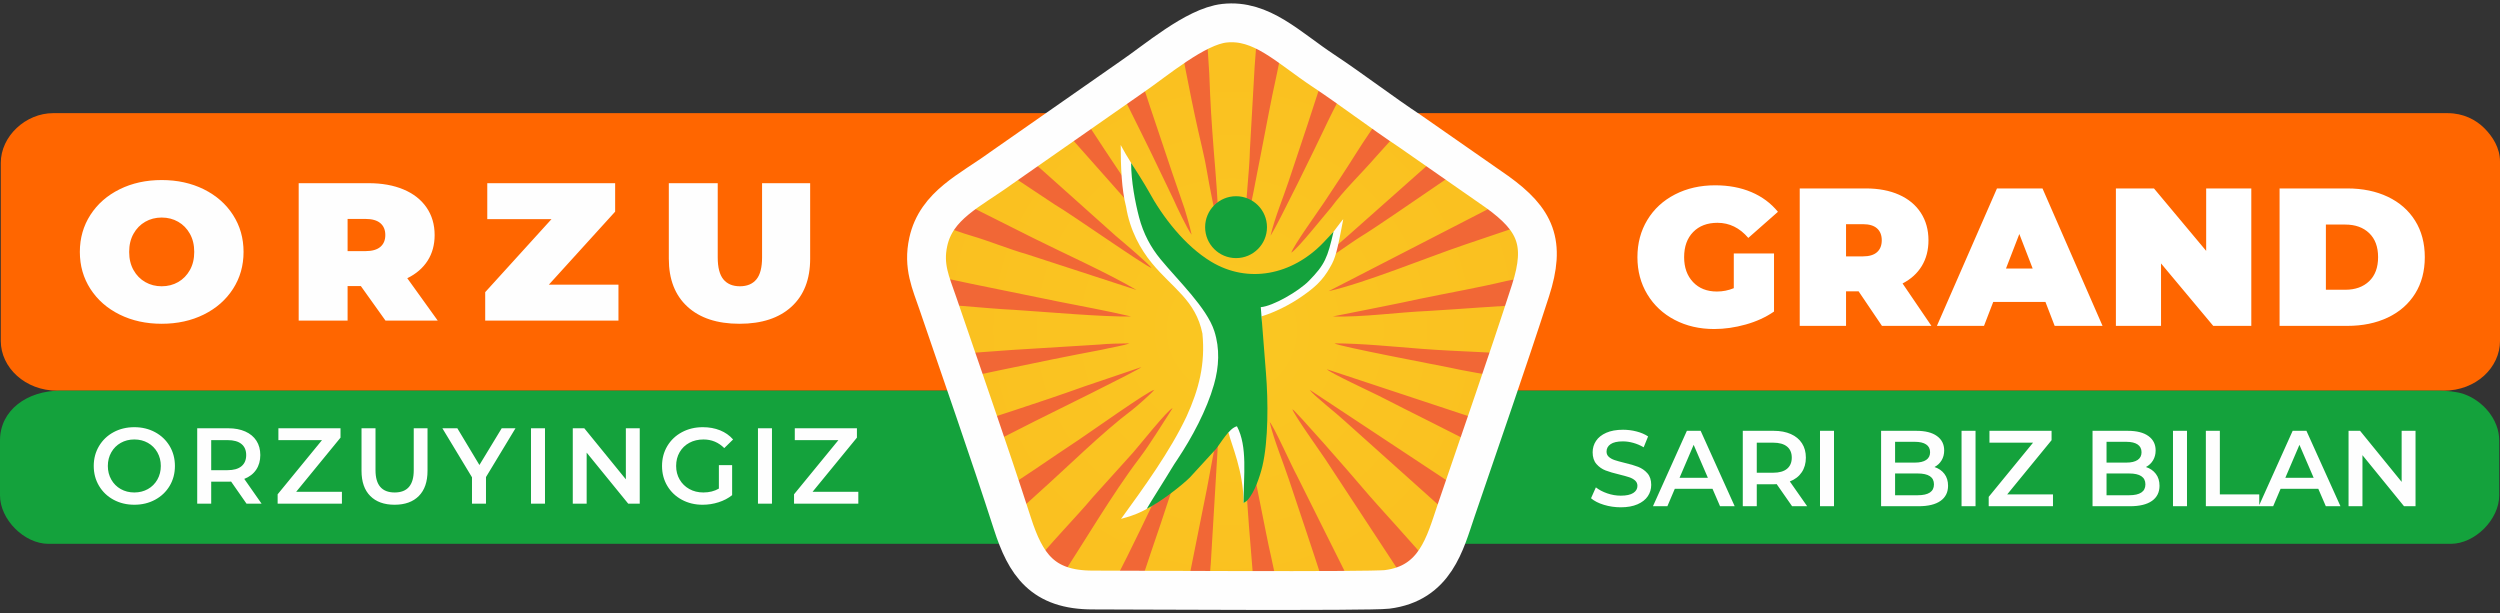 <svg width="322" height="79" viewBox="0 0 322 79" fill="none" xmlns="http://www.w3.org/2000/svg">
<rect x="0" y="0" width="322" height="79" fill="#333333" stroke="none"/>
<g clip-path="url(#clip0_14_64)">
<path fill-rule="evenodd" clip-rule="evenodd" d="M0.101 20.981V43.911C0.101 47.354 3.263 50.318 7.348 50.318H314.753C318.908 50.318 322 47.345 322 43.911V20.812C322 19.064 321.069 17.582 319.939 16.467C318.892 15.435 317.281 14.574 315.258 14.574H6.843C3.317 14.574 0.101 17.536 0.101 20.981V20.981Z" fill="#FF6600"/>
<path fill-rule="evenodd" clip-rule="evenodd" d="M0 56.725V63.806C0 66.917 3.127 70.045 6.236 70.045H315.663C318.772 70.045 321.899 66.917 321.899 63.806V56.725C321.899 54.003 319.756 51.559 317.274 50.729C316.463 50.458 315.164 50.318 314.146 50.318H7.753C3.514 50.318 0 52.818 0 56.725Z" fill="#14A23C"/>
<path d="M17.302 65.011C16.312 65.011 15.42 64.796 14.625 64.366C13.83 63.936 13.206 63.34 12.753 62.577C12.3 61.813 12.073 60.96 12.073 60.017C12.073 59.073 12.3 58.22 12.753 57.457C13.206 56.694 13.83 56.097 14.625 55.667C15.42 55.237 16.312 55.022 17.302 55.022C18.291 55.022 19.183 55.237 19.978 55.667C20.773 56.097 21.397 56.692 21.85 57.45C22.303 58.209 22.53 59.064 22.53 60.017C22.53 60.97 22.303 61.825 21.85 62.584C21.397 63.342 20.773 63.936 19.978 64.366C19.183 64.796 18.291 65.011 17.302 65.011ZM17.302 63.43C17.949 63.43 18.531 63.284 19.049 62.993C19.567 62.702 19.973 62.294 20.269 61.772C20.565 61.249 20.713 60.664 20.713 60.017C20.713 59.369 20.565 58.784 20.269 58.262C19.973 57.739 19.567 57.332 19.049 57.041C18.531 56.749 17.948 56.603 17.302 56.603C16.654 56.603 16.072 56.749 15.554 57.041C15.036 57.332 14.63 57.739 14.334 58.262C14.038 58.784 13.89 59.369 13.89 60.017C13.89 60.664 14.038 61.249 14.334 61.772C14.63 62.294 15.036 62.701 15.554 62.993C16.072 63.284 16.654 63.43 17.302 63.43ZM31.752 64.873L29.769 62.029C29.686 62.038 29.561 62.042 29.395 62.042H27.203V64.873H25.401V55.161H29.395C30.236 55.161 30.969 55.3 31.593 55.577C32.217 55.855 32.695 56.252 33.028 56.77C33.361 57.288 33.527 57.903 33.527 58.616C33.527 59.346 33.349 59.975 32.993 60.503C32.637 61.03 32.127 61.423 31.461 61.682L33.693 64.873H31.752H31.752ZM31.71 58.616C31.71 57.996 31.507 57.52 31.1 57.187C30.693 56.853 30.097 56.687 29.311 56.687H27.203V60.558H29.311C30.097 60.558 30.693 60.389 31.1 60.051C31.507 59.714 31.71 59.235 31.71 58.616ZM44.039 63.347V64.873H35.76V63.666L41.474 56.687H35.857V55.161H43.859V56.368L38.145 63.347H44.039ZM50.821 65.011C49.48 65.011 48.436 64.635 47.687 63.881C46.938 63.127 46.564 62.047 46.564 60.641V55.161H48.366V60.572C48.366 62.477 49.189 63.43 50.835 63.43C52.472 63.43 53.29 62.477 53.29 60.572V55.161H55.065V60.641C55.065 62.047 54.693 63.127 53.948 63.881C53.204 64.635 52.162 65.011 50.821 65.011ZM62.595 61.446V64.873H60.792V61.474L56.978 55.161H58.906L61.749 59.892L64.62 55.161H66.395L62.595 61.446V61.446ZM68.392 55.161H70.195V64.873H68.392V55.161ZM82.399 55.161V64.873H80.915L75.562 58.297V64.873H73.773V55.161H75.257L80.61 61.737V55.161H82.399ZM92.592 59.906H94.298V63.777C93.799 64.175 93.216 64.48 92.551 64.692C91.885 64.905 91.201 65.012 90.498 65.012C89.509 65.012 88.617 64.796 87.821 64.367C87.026 63.937 86.402 63.342 85.949 62.584C85.496 61.825 85.269 60.97 85.269 60.017C85.269 59.065 85.496 58.209 85.949 57.45C86.402 56.692 87.028 56.098 87.828 55.668C88.628 55.238 89.527 55.022 90.526 55.022C91.339 55.022 92.079 55.157 92.745 55.425C93.41 55.693 93.97 56.086 94.422 56.604L93.285 57.714C92.546 56.974 91.654 56.604 90.609 56.604C89.925 56.604 89.317 56.748 88.785 57.034C88.254 57.321 87.837 57.723 87.537 58.241C87.236 58.759 87.086 59.351 87.086 60.017C87.086 60.665 87.236 61.247 87.537 61.765C87.837 62.283 88.254 62.69 88.785 62.986C89.317 63.282 89.92 63.43 90.595 63.43C91.353 63.43 92.019 63.264 92.592 62.931V59.906ZM97.626 55.161H99.429V64.873H97.626V55.161ZM110.551 63.347V64.873H102.272V63.666L107.986 56.688H102.369V55.161H110.371V56.368L104.657 63.347H110.551Z" fill="#FEFEFE"/>
<path d="M208.752 65.34C208.003 65.34 207.279 65.234 206.581 65.021C205.883 64.808 205.331 64.526 204.924 64.175L205.548 62.774C205.946 63.088 206.433 63.345 207.011 63.544C207.589 63.743 208.169 63.842 208.752 63.842C209.473 63.842 210.011 63.727 210.367 63.495C210.723 63.264 210.901 62.959 210.901 62.58C210.901 62.302 210.802 62.073 210.603 61.893C210.404 61.713 210.152 61.572 209.847 61.47C209.542 61.368 209.126 61.252 208.599 61.123C207.86 60.947 207.261 60.771 206.803 60.596C206.346 60.42 205.953 60.145 205.625 59.77C205.296 59.396 205.132 58.889 205.132 58.251C205.132 57.715 205.278 57.227 205.569 56.787C205.86 56.348 206.299 55.999 206.886 55.74C207.474 55.481 208.193 55.351 209.043 55.351C209.635 55.351 210.217 55.425 210.79 55.573C211.364 55.721 211.858 55.934 212.274 56.211L211.706 57.612C211.281 57.363 210.837 57.173 210.374 57.044C209.912 56.914 209.464 56.849 209.029 56.849C208.317 56.849 207.788 56.97 207.441 57.21C207.095 57.45 206.922 57.77 206.922 58.167C206.922 58.445 207.021 58.672 207.22 58.847C207.419 59.023 207.67 59.162 207.975 59.263C208.281 59.365 208.697 59.481 209.224 59.61C209.945 59.777 210.536 59.95 210.999 60.131C211.461 60.311 211.856 60.586 212.184 60.956C212.513 61.326 212.677 61.825 212.677 62.455C212.677 62.991 212.531 63.477 212.24 63.911C211.949 64.346 211.507 64.693 210.916 64.952C210.324 65.211 209.603 65.34 208.752 65.34H208.752ZM220.57 62.954H215.716L214.759 65.202H212.901L217.269 55.49H219.045L223.427 65.202H221.541L220.57 62.954ZM219.974 61.539L218.143 57.294L216.326 61.539H219.974H219.974ZM230.821 65.202L228.838 62.358C228.755 62.367 228.63 62.372 228.464 62.372H226.272V65.202H224.47V55.49H228.464C229.305 55.49 230.038 55.629 230.662 55.906C231.286 56.184 231.764 56.582 232.097 57.099C232.43 57.617 232.596 58.233 232.596 58.945C232.596 59.675 232.418 60.304 232.062 60.832C231.707 61.359 231.196 61.752 230.53 62.011L232.763 65.202H230.821H230.821ZM230.78 58.945C230.78 58.325 230.576 57.849 230.169 57.516C229.762 57.183 229.166 57.016 228.38 57.016H226.272V60.887H228.38C229.166 60.887 229.762 60.718 230.169 60.381C230.576 60.043 230.78 59.564 230.78 58.945ZM234.416 55.49H236.219V65.202H234.416V55.49ZM249.163 60.152C249.699 60.328 250.125 60.621 250.439 61.033C250.753 61.444 250.911 61.955 250.911 62.566C250.911 63.407 250.587 64.057 249.94 64.515C249.293 64.973 248.35 65.202 247.111 65.202H242.285V55.49H246.833C247.98 55.49 248.863 55.714 249.482 56.163C250.102 56.611 250.411 57.229 250.411 58.015C250.411 58.496 250.3 58.922 250.078 59.291C249.856 59.661 249.551 59.948 249.163 60.151L249.163 60.152ZM244.087 56.905V59.583H246.639C247.268 59.583 247.751 59.47 248.088 59.243C248.426 59.016 248.595 58.686 248.595 58.251C248.595 57.807 248.426 57.472 248.088 57.245C247.751 57.019 247.268 56.905 246.639 56.905H244.087V56.905ZM247 63.787C248.396 63.787 249.094 63.32 249.094 62.385C249.094 61.451 248.396 60.984 247 60.984H244.087V63.787H247ZM252.647 55.49H254.45V65.202H252.647V55.49ZM264.424 63.676V65.202H256.145V63.995L261.858 57.016H256.242V55.49H264.243V56.697L258.53 63.676H264.424ZM276.398 60.152C276.934 60.328 277.359 60.621 277.673 61.033C277.988 61.444 278.145 61.955 278.145 62.566C278.145 63.407 277.821 64.057 277.174 64.515C276.527 64.973 275.584 65.202 274.345 65.202H269.519V55.49H274.068C275.214 55.49 276.097 55.714 276.717 56.163C277.336 56.611 277.646 57.229 277.646 58.015C277.646 58.496 277.535 58.922 277.313 59.291C277.091 59.661 276.786 59.948 276.398 60.151V60.152ZM271.322 56.905V59.583H273.873C274.502 59.583 274.985 59.47 275.323 59.243C275.66 59.016 275.829 58.686 275.829 58.251C275.829 57.807 275.66 57.472 275.323 57.245C274.985 57.019 274.502 56.905 273.873 56.905H271.322V56.905ZM274.234 63.787C275.63 63.787 276.328 63.32 276.328 62.385C276.328 61.451 275.63 60.984 274.234 60.984H271.322V63.787H274.234ZM279.881 55.49H281.684V65.202H279.881V55.49ZM284.114 55.49H285.917V63.676H290.992V65.202H284.114V55.49ZM298.595 62.954H293.741L292.784 65.202H290.926L295.294 55.49H297.069L301.452 65.202H299.566L298.595 62.954ZM297.998 61.539L296.168 57.294L294.351 61.539H297.999H297.998ZM311.121 55.49V65.202H309.637L304.284 58.626V65.202H302.494V55.49H303.978L309.332 62.066V55.49H311.121Z" fill="#FEFEFE"/>
<path fill-rule="evenodd" clip-rule="evenodd" d="M157.7 2.992C153.944 3.408 148.806 7.856 145.726 9.935L128.951 21.646C124.949 24.556 120.605 26.413 119.564 31.143C118.868 34.308 119.893 36.413 120.804 39.09C124.016 48.532 127.337 57.942 130.397 67.428C132.094 72.687 134.26 76.003 140.759 75.994C143.943 75.99 176.438 76.187 178.65 75.914C184.892 75.142 186.12 69.962 187.547 65.765C190.758 56.321 194.074 46.882 197.131 37.418C199.118 31.269 197.802 28.291 192.821 24.708L181.594 16.885C178.083 14.569 173.995 11.448 170.479 9.122C165.91 6.101 162.481 2.464 157.7 2.992H157.7Z" fill="#F16736"/>
<mask id="mask0_14_64" style="mask-type:luminance" maskUnits="userSpaceOnUse" x="119" y="2" width="80" height="75">
<path d="M157.7 2.992C153.944 3.408 148.806 7.856 145.726 9.935L128.951 21.646C124.949 24.556 120.605 26.413 119.564 31.143C118.868 34.308 119.893 36.413 120.804 39.09C124.016 48.532 127.337 57.942 130.397 67.428C132.094 72.687 134.26 76.003 140.759 75.994C143.943 75.99 176.438 76.187 178.65 75.914C184.892 75.142 186.12 69.962 187.547 65.765C190.758 56.321 194.074 46.882 197.131 37.418C199.118 31.269 197.802 28.291 192.821 24.708L181.594 16.885C178.083 14.569 173.995 11.448 170.479 9.122C165.91 6.101 162.481 2.464 157.7 2.992H157.7Z" fill="white"/>
</mask>
<g mask="url(#mask0_14_64)">
<path fill-rule="evenodd" clip-rule="evenodd" d="M148.669 50.206C148.422 50.579 146.277 52.459 145.833 52.791C141.949 55.705 137.405 60.24 133.594 63.629C131.866 65.178 130.079 66.878 128.314 68.358C127.925 68.683 125.767 70.501 125.737 70.785C125.705 71.079 129.88 75.431 130.617 75.528L133.185 72.675C134.994 70.262 138.553 66.676 140.784 64.009L145.926 58.307C146.639 57.509 150.437 52.73 151.032 52.57C149.735 54.55 148.16 57.167 146.763 59.006C143.156 63.756 139.585 69.96 136.16 75.095C135.828 75.59 134.159 78.121 134.075 78.432C134.986 79.028 135.971 79.628 136.948 80.147C141.147 82.377 138.972 83.426 143.459 75.027C145.836 70.577 148.003 65.782 150.264 61.257C150.722 60.332 153.332 54.982 153.71 54.478C153.463 55.484 152.97 56.967 152.6 58.032C150.613 63.981 150.312 65.145 148.221 71.206L144.721 81.713C144.124 83.8 143.517 83.434 145.675 84.069C147.014 84.463 149.535 85.276 150.754 85.384C151.435 82.529 152.608 76.89 153.121 74.593L155.448 62.967C155.737 61.353 156.689 56.19 156.983 55.287L155.953 72.51C155.637 76.045 155.42 82.235 155.201 86.08H162.15C162.15 84.662 161.864 82.166 161.874 80.517C161.326 72.387 160.268 63.083 160.268 55.085C160.497 55.604 162.706 66.822 163.064 68.62C163.474 70.792 164.077 73.051 164.407 75.201L165.728 81.666C165.924 82.67 166.196 84.529 166.598 85.384C167.355 85.317 169.022 84.802 169.811 84.566L173.13 83.716C173.132 82.777 172.703 81.775 172.355 80.876L170.243 74.508C169.266 71.453 167.023 64.802 166.008 61.754C165.231 59.425 164.077 56.652 163.54 54.377C163.977 54.692 166.443 60.195 167.01 61.196L175.575 78.35C177.762 82.386 176.363 82.519 180.403 80.145C181.108 79.731 182.923 78.828 183.277 78.293L170.712 59.16C170.037 58.154 166.643 53.39 166.459 52.709C166.83 52.847 173.9 60.935 175.317 62.618C177.642 65.382 182.323 70.333 184.225 72.755C184.421 73.005 186.59 75.512 186.89 75.512C187.399 75.374 191.458 71.314 191.631 70.769C189.997 69.29 188.336 67.701 186.663 66.284L173.098 54.131C172.221 53.301 169.143 50.9 168.683 50.206L192.7 66.085C193.262 66.46 193.872 66.763 194.534 67.03C195.183 66.124 197.838 61.699 197.844 61.217L184.366 54.399C182.085 53.281 179.887 52.127 177.624 50.993C176.721 50.541 171.194 47.966 170.907 47.564L192.313 54.653C194.023 55.144 198.179 56.99 199.538 57.019C199.945 56.402 201.344 51.298 201.345 50.484C199.245 49.411 189.657 48.044 186.695 47.342C185.334 47.066 172.283 44.583 171.88 44.227C175.35 44.227 179.459 44.649 183 44.921C188.03 45.313 193.059 45.366 198.091 45.813L201.901 46.034V38.943L197.449 39.217C192.965 39.391 188.456 39.784 183.967 40.051C179.978 40.223 175.566 40.873 171.646 40.763C172.857 40.512 180.845 38.961 182.829 38.495C186.514 37.734 190.364 37.063 194.01 36.193C194.784 36.009 200.739 34.912 201.345 34.494C201.344 33.642 199.998 28.657 199.538 27.959C197.791 28.375 190.866 30.776 188.644 31.52C183.741 33.185 175.78 36.457 171.118 37.506L194.442 25.502C195.441 25.005 196.992 24.363 197.87 23.787C197.704 23.102 196.635 21.546 196.249 20.82C195.862 20.094 194.996 18.345 194.396 17.947C192.738 18.346 179.234 28.064 175.159 30.544C173.998 31.25 169.461 34.562 168.683 34.772C169.08 34.174 173.452 30.58 174.414 29.66L183.77 21.36C185.497 19.914 187.113 18.254 188.899 16.759C189.49 16.265 191.452 14.627 191.628 14.042C190.698 12.817 187.949 10.563 186.837 9.455C185.695 10.698 185.234 11.223 183.213 13.435C181.281 15.743 179.144 18.027 177.135 20.285C175.3 22.398 173.093 24.492 171.463 26.707C170.376 27.957 167.265 31.92 166.32 32.547C166.539 31.734 169.842 27.122 170.545 26.068C171.967 23.934 173.421 21.734 174.768 19.586C176.445 16.914 179.732 12.349 181.187 9.878C181.719 8.975 182.82 7.309 183.226 6.571C182.289 6.03 181.217 5.355 180.3 4.796C179.641 4.394 177.933 3.359 177.3 3.209C176.838 3.909 175.938 5.819 175.564 6.616C173.941 10.074 172.028 13.457 170.419 16.903C169.75 18.334 164.685 28.756 163.641 30.373C164.199 28.007 165.245 25.546 165.949 23.428C166.926 20.523 167.66 18.311 168.387 16.122L171.976 5.113C172.312 4.187 173.129 2.292 173.13 1.401C172.139 0.948 169.54 0.333 168.269 0.007C167.342 -0.23 166.552 -0.756 166.324 0.432L164.429 9.66C163.668 13.066 163.049 16.546 162.373 19.978C161.765 22.922 161.209 26.518 160.343 29.349C160.343 26.797 160.94 22.124 160.995 19.142L161.594 8.632C161.846 5.056 162.15 2.149 162.15 -0.963H155.201C155.201 0.288 155.342 1.603 155.337 2.933L155.753 9.469C155.909 13.585 156.03 15.507 156.35 19.634C156.55 22.053 156.977 26.857 156.881 29.279C156.559 27.795 155.741 23.855 155.466 22.132C155.179 20.342 154.673 18.424 154.283 16.641C153.172 11.694 152.255 6.483 151.227 1.483C150.847 -0.674 151.032 -0.496 149.084 0.009C147.577 0.399 145.619 0.762 144.221 1.401C144.222 2.305 151.986 25.331 152.561 26.845C152.617 26.992 153.284 29.235 153.483 30.233C152.926 29.508 151.499 26.502 151.149 25.685C149.481 22.251 148.615 20.341 146.908 16.927C144.618 12.346 142.389 7.74 140.052 3.209C139.272 3.394 135.035 5.918 134.075 6.546C134.579 7.609 142.995 20.415 144.581 22.732C145.61 24.237 149.625 30.445 150.602 31.978C149.374 30.637 146.473 27.492 145.946 26.789L132.557 11.68C130.112 8.862 130.998 8.721 127.995 11.725C124.967 14.754 125.181 13.82 127.861 16.239C133.152 20.957 138.457 25.659 143.729 30.398C144.74 31.245 147.989 34.008 148.328 34.519C147.527 34.303 137.886 27.521 135.837 26.335L129.406 22.063C128.356 21.363 123.63 17.971 122.822 17.902C122.8 17.927 122.751 17.998 122.64 18.2C122.498 18.544 119.926 22.559 119.482 23.787C124.05 26.13 128.52 28.387 133.056 30.647C137.076 32.657 142.558 35.101 146.388 37.351L132.325 32.768C129.87 32.066 127.586 31.095 125.129 30.373C122.685 29.656 120.311 28.553 117.814 27.958C117.33 28.694 116.005 33.669 116.007 34.632L125.19 36.569C128.89 37.318 132.503 38.059 136.271 38.832C139.625 39.515 141.933 39.888 145.7 40.763C142.116 40.836 134.547 40.163 130.74 39.916C126.566 39.718 121.443 39.052 117.398 39.081L115.451 38.943V46.034C116.265 46.035 121.28 45.788 122.029 45.661C125.351 45.438 126.672 45.35 130.336 45.074L141.594 44.379C142.51 44.272 144.497 44.226 145.472 44.226C144.832 44.498 142.807 44.819 141.971 45.034C133.362 46.654 124.73 48.565 116.146 50.344C115.872 50.94 117.383 56.529 117.814 57.019C118.554 56.957 120.668 56.136 121.513 55.853C127.586 53.816 133.701 51.917 139.733 49.747L147.001 47.285C146.758 47.626 134.694 53.543 133.266 54.262C130.963 55.421 128.673 56.615 126.333 57.754C125.165 58.322 120.082 60.648 119.482 61.329C119.595 61.744 122.664 66.96 122.956 67.169C124.609 66.322 126.178 64.966 127.74 64.029C131.464 61.798 135.305 59.035 138.968 56.629C140.733 55.452 147.734 50.458 148.669 50.206L148.669 50.206Z" fill="url(#paint0_radial_14_64)"/>
</g>
<path fill-rule="evenodd" clip-rule="evenodd" d="M157.7 2.992C153.944 3.408 148.806 7.856 145.726 9.935L128.951 21.646C124.949 24.556 120.605 26.413 119.564 31.143C118.868 34.308 119.893 36.413 120.804 39.09C124.016 48.532 127.337 57.942 130.397 67.428C132.094 72.687 134.26 76.003 140.759 75.994C143.943 75.99 176.438 76.187 178.65 75.914C184.891 75.142 186.12 69.962 187.547 65.765C190.758 56.321 194.074 46.882 197.131 37.418C199.118 31.269 197.802 28.291 192.821 24.708L181.594 16.885C178.083 14.569 173.995 11.448 170.479 9.122C165.91 6.101 162.481 2.464 157.7 2.992H157.7Z" stroke="#FEFEFE" stroke-width="5" stroke-miterlimit="22.926"/>
<path fill-rule="evenodd" clip-rule="evenodd" d="M144.391 66.835C144.745 66.672 147.523 66.261 150.12 63.735L154.612 59.49C155.346 58.589 157.046 55.961 158.224 55.686C158.596 57.275 160.173 60.678 160.173 64.792C161.149 63.805 161.68 62.462 162.154 61.17C163.062 57.324 163.13 55.216 162.798 51.063L162.481 40.744C164.065 40.278 166.087 39.299 167.734 38.141C169.196 37.113 170.331 36.214 171.338 34.383C171.967 33.329 172.236 32.399 173.006 28.267C173.019 28.145 172.413 28.991 171.76 29.845C167.273 35.534 160.931 37.431 155.394 34.084C151.519 31.741 147.845 24.969 145.689 20.98C145.102 20.032 144.825 19.577 144.347 18.679C144.347 21.42 144.461 24.42 145.038 26.625C145.533 29.702 146.923 32.144 148.367 33.898C151.038 37.139 154 38.677 154.871 42.956C155.257 46.875 154.432 50.128 152.82 53.655C150.713 58.124 147.294 62.836 144.391 66.835V66.835Z" fill="#FEFEFE"/>
<path fill-rule="evenodd" clip-rule="evenodd" d="M147.694 65.545C149.442 64.695 152.245 62.502 153.251 61.501L156.618 57.827C157.25 57.051 158.306 55.141 159.32 54.905C160.708 57.527 160.172 61.233 160.172 64.792C160.582 64.536 160.535 64.546 160.665 64.432C161.558 63.491 162.288 61.349 162.594 60.055C163.376 56.744 163.346 51.67 163.06 48.095L162.388 39.562C163.967 39.431 167.25 37.525 168.565 36.196C170.668 34.071 170.984 33.173 171.76 29.845C171.368 30.271 170.998 30.677 170.443 31.255C166.421 35.437 160.749 36.578 155.982 33.697C152.645 31.679 149.76 27.994 147.904 24.56C147.531 23.87 145.846 21.193 145.689 20.98C145.689 23.34 146.213 26.074 146.709 27.972C147.27 30.114 148.232 31.877 149.476 33.387C151.775 36.177 155.447 39.658 156.406 42.648C157.131 44.909 157.017 47.236 156.355 49.551C155.418 52.833 153.529 56.352 151.654 59.169C151.363 59.606 151.154 59.908 150.855 60.415C150.154 61.602 148.154 64.717 147.694 65.546V65.545Z" fill="#14A23C"/>
<path d="M159.203 33.244C161.404 33.244 163.187 31.46 163.187 29.259C163.187 27.058 161.404 25.273 159.203 25.273C157.003 25.273 155.22 27.058 155.22 29.259C155.22 31.46 157.003 33.244 159.203 33.244Z" fill="#14A23C"/>
<path d="M223.311 32.642H228.493V40.127C227.448 40.852 226.235 41.408 224.853 41.796C223.472 42.184 222.115 42.378 220.784 42.378C218.896 42.378 217.203 41.986 215.703 41.202C214.203 40.418 213.028 39.322 212.177 37.915C211.326 36.507 210.9 34.909 210.9 33.122C210.9 31.335 211.326 29.738 212.177 28.33C213.028 26.922 214.216 25.827 215.741 25.043C217.266 24.259 218.989 23.867 220.91 23.867C222.646 23.867 224.2 24.158 225.574 24.74C226.947 25.321 228.089 26.168 228.999 27.281L225.182 30.644C224.07 29.346 222.747 28.697 221.213 28.697C219.899 28.697 218.854 29.093 218.079 29.885C217.304 30.678 216.916 31.757 216.916 33.122C216.916 34.454 217.3 35.525 218.067 36.334C218.833 37.143 219.857 37.548 221.138 37.548C221.896 37.548 222.621 37.404 223.312 37.118V32.642L223.311 32.642ZM239.388 37.523H237.77V41.973H231.805V24.271H240.323C241.958 24.271 243.382 24.541 244.595 25.081C245.808 25.62 246.744 26.396 247.401 27.407C248.058 28.419 248.387 29.599 248.387 30.948C248.387 32.212 248.1 33.316 247.527 34.26C246.954 35.205 246.128 35.955 245.05 36.511L248.766 41.973H242.396L239.388 37.523ZM242.371 30.948C242.371 30.29 242.169 29.78 241.764 29.418C241.359 29.055 240.753 28.874 239.944 28.874H237.77V33.021H239.944C240.753 33.021 241.359 32.84 241.764 32.477C242.169 32.115 242.371 31.605 242.371 30.947V30.948ZM263.452 38.888H256.728L255.54 41.973H249.474L257.209 24.271H263.073L270.808 41.973H264.641L263.453 38.888H263.452ZM261.809 34.589L260.09 30.138L258.371 34.589H261.809ZM289.968 24.271V41.973H285.065L278.341 33.932V41.973H272.527V24.271H277.431L284.155 32.313V24.271H289.969H289.968ZM293.609 24.271H302.329C304.301 24.271 306.041 24.63 307.549 25.346C309.057 26.063 310.229 27.087 311.063 28.419C311.897 29.751 312.314 31.319 312.314 33.122C312.314 34.926 311.897 36.494 311.063 37.826C310.229 39.158 309.057 40.182 307.549 40.899C306.041 41.615 304.301 41.973 302.329 41.973H293.609V24.272V24.271ZM302.077 37.32C303.357 37.32 304.381 36.953 305.148 36.22C305.915 35.486 306.298 34.454 306.298 33.122C306.298 31.791 305.915 30.758 305.148 30.024C304.381 29.291 303.357 28.924 302.077 28.924H299.574V37.32H302.077Z" fill="white"/>
<path d="M20.827 41.702C18.816 41.702 17.01 41.306 15.409 40.514C13.807 39.721 12.553 38.621 11.645 37.213C10.737 35.805 10.284 34.216 10.284 32.446C10.284 30.676 10.738 29.087 11.645 27.679C12.553 26.271 13.807 25.171 15.409 24.378C17.01 23.586 18.816 23.19 20.827 23.19C22.838 23.19 24.644 23.586 26.246 24.378C27.847 25.171 29.102 26.271 30.009 27.679C30.917 29.087 31.37 30.676 31.37 32.446C31.37 34.216 30.917 35.805 30.009 37.213C29.102 38.621 27.847 39.721 26.246 40.514C24.644 41.306 22.838 41.702 20.827 41.702ZM20.827 36.872C21.61 36.872 22.317 36.691 22.949 36.328C23.581 35.966 24.084 35.451 24.457 34.785C24.831 34.119 25.018 33.34 25.018 32.446C25.018 31.552 24.831 30.773 24.457 30.107C24.084 29.441 23.581 28.926 22.949 28.564C22.317 28.201 21.61 28.02 20.827 28.02C20.044 28.02 19.337 28.201 18.705 28.564C18.073 28.926 17.57 29.441 17.197 30.107C16.823 30.773 16.636 31.552 16.636 32.446C16.636 33.34 16.823 34.119 17.197 34.785C17.57 35.451 18.073 35.966 18.705 36.328C19.337 36.691 20.044 36.872 20.827 36.872ZM46.479 36.847H44.77V41.297H38.471V23.594H47.466C49.193 23.594 50.696 23.864 51.978 24.404C53.259 24.943 54.246 25.719 54.941 26.73C55.634 27.742 55.981 28.922 55.981 30.271C55.981 31.535 55.679 32.64 55.074 33.584C54.469 34.528 53.597 35.278 52.458 35.835L56.382 41.297H49.655L46.479 36.847H46.479ZM49.628 30.271C49.628 29.613 49.415 29.103 48.988 28.741C48.561 28.378 47.92 28.197 47.066 28.197H44.77V32.345H47.066C47.92 32.345 48.561 32.163 48.988 31.801C49.415 31.438 49.628 30.928 49.628 30.271V30.271ZM79.657 36.669V41.297H62.494V37.63L71.035 28.223H62.761V23.595H79.23V27.262L70.689 36.669H79.657ZM95.245 41.702C92.38 41.702 90.147 40.969 88.546 39.502C86.944 38.035 86.144 35.978 86.144 33.331V23.595H92.443V33.154C92.443 34.453 92.688 35.397 93.177 35.987C93.666 36.577 94.374 36.872 95.299 36.872C96.224 36.872 96.932 36.577 97.421 35.987C97.911 35.397 98.155 34.453 98.155 33.154V23.595H104.348V33.331C104.348 35.978 103.547 38.035 101.946 39.502C100.344 40.969 98.111 41.702 95.246 41.702H95.245Z" fill="#FEFEFE"/>
</g>
<defs>
<radialGradient id="paint0_radial_14_64" cx="0" cy="0" r="1" gradientUnits="userSpaceOnUse" gradientTransform="translate(158.674 42.559) scale(228.567 230.133)">
<stop stop-color="#FAC722"/>
<stop offset="0.612" stop-color="#F9AE1B"/>
<stop offset="1" stop-color="#F99515"/>
</radialGradient>
<clipPath id="clip0_14_64">
<rect width="322" height="79" fill="white"/>
</clipPath>
</defs>
</svg>
